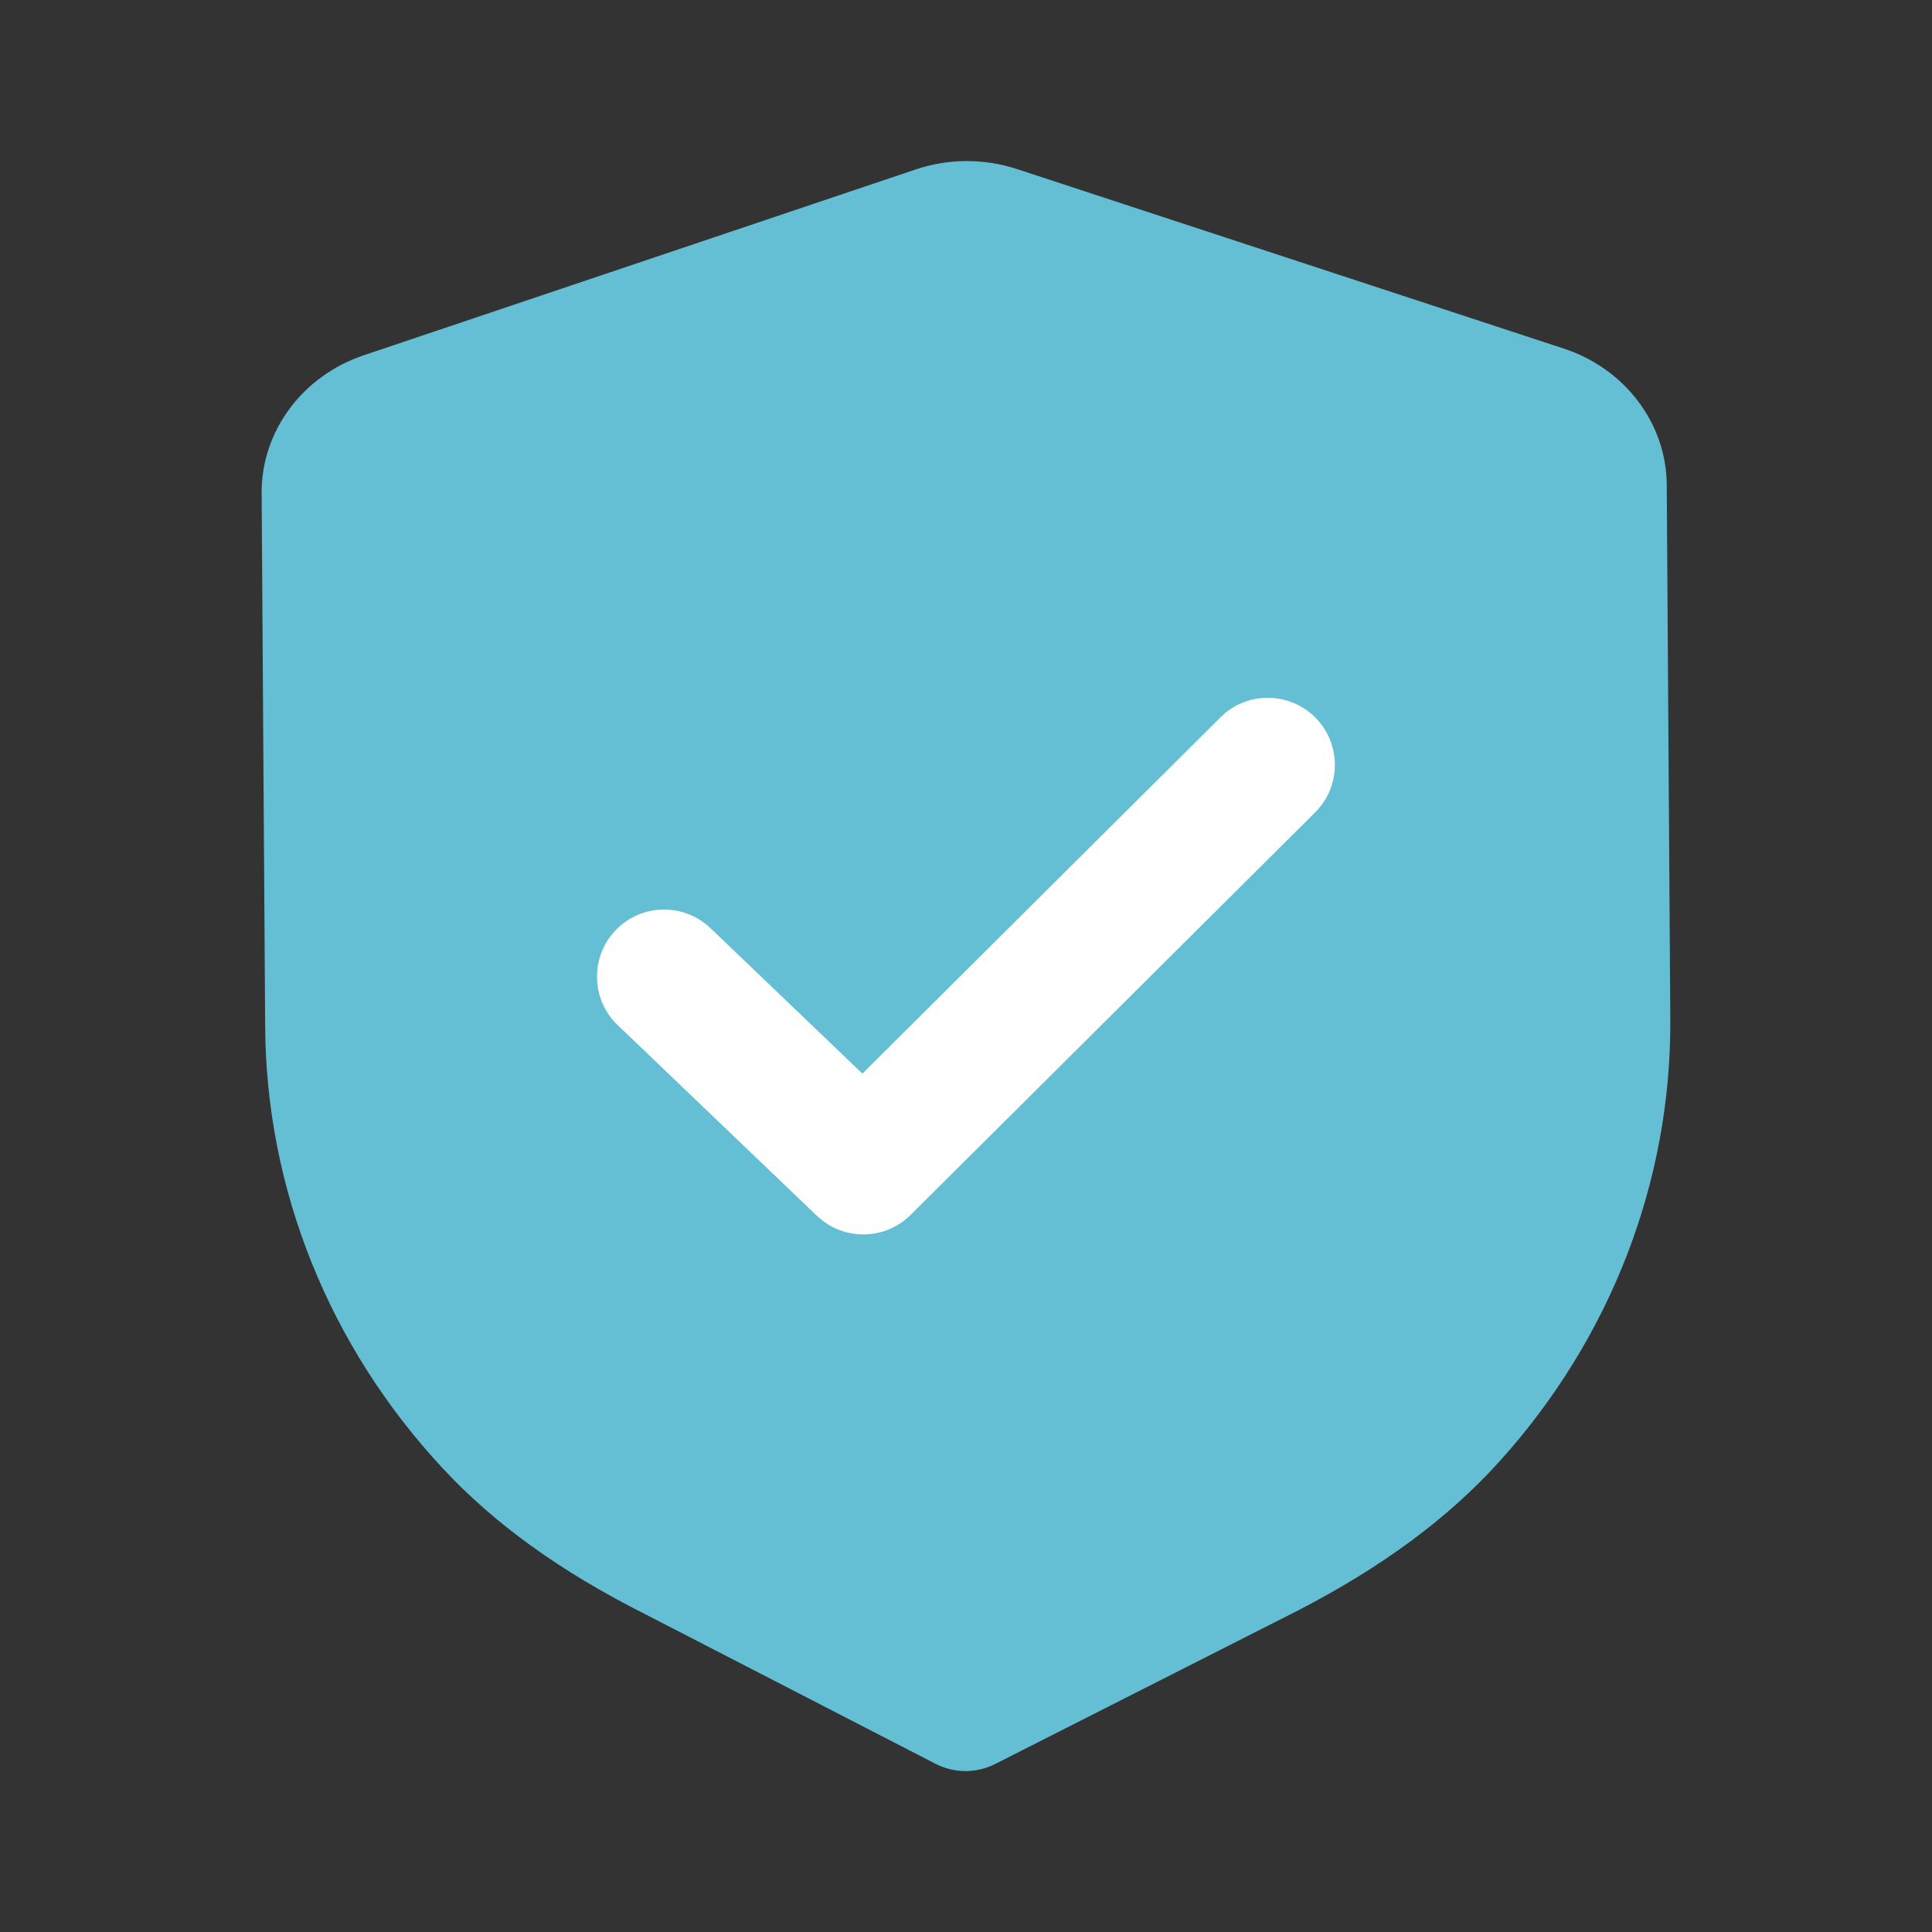 <svg width="24" height="24" viewBox="0 0 24 24" fill="none" xmlns="http://www.w3.org/2000/svg">
<rect x="0" y="0" width="24" height="24" fill="#333333" stroke="none"/>
<path fill-rule="evenodd" clip-rule="evenodd" d="M11.63 21.915C11.745 21.972 11.872 22.002 11.999 22.001C12.127 22 12.253 21.969 12.368 21.91L16.13 20.003C17.172 19.464 17.987 18.861 18.623 18.159C20.007 16.629 20.762 14.677 20.749 12.664L20.705 6.024C20.701 5.259 20.184 4.576 19.419 4.328L12.636 2.101C12.224 1.965 11.773 1.968 11.369 2.107L4.514 4.415C3.754 4.672 3.246 5.36 3.25 6.126L3.294 12.761C3.307 14.777 4.088 16.721 5.495 18.235C6.137 18.927 6.96 19.521 8.013 20.051L11.63 21.915Z" fill="#64BFD4"/>
<path fill-rule="evenodd" clip-rule="evenodd" d="M16.34 8.914C16.664 9.24 16.663 9.768 16.337 10.092L11.312 15.092C10.991 15.411 10.475 15.416 10.148 15.103L7.673 12.734C7.341 12.416 7.329 11.888 7.647 11.556C7.966 11.223 8.493 11.212 8.826 11.53L10.713 13.337L15.161 8.911C15.487 8.586 16.015 8.588 16.34 8.914Z" fill="white"/>
</svg>
